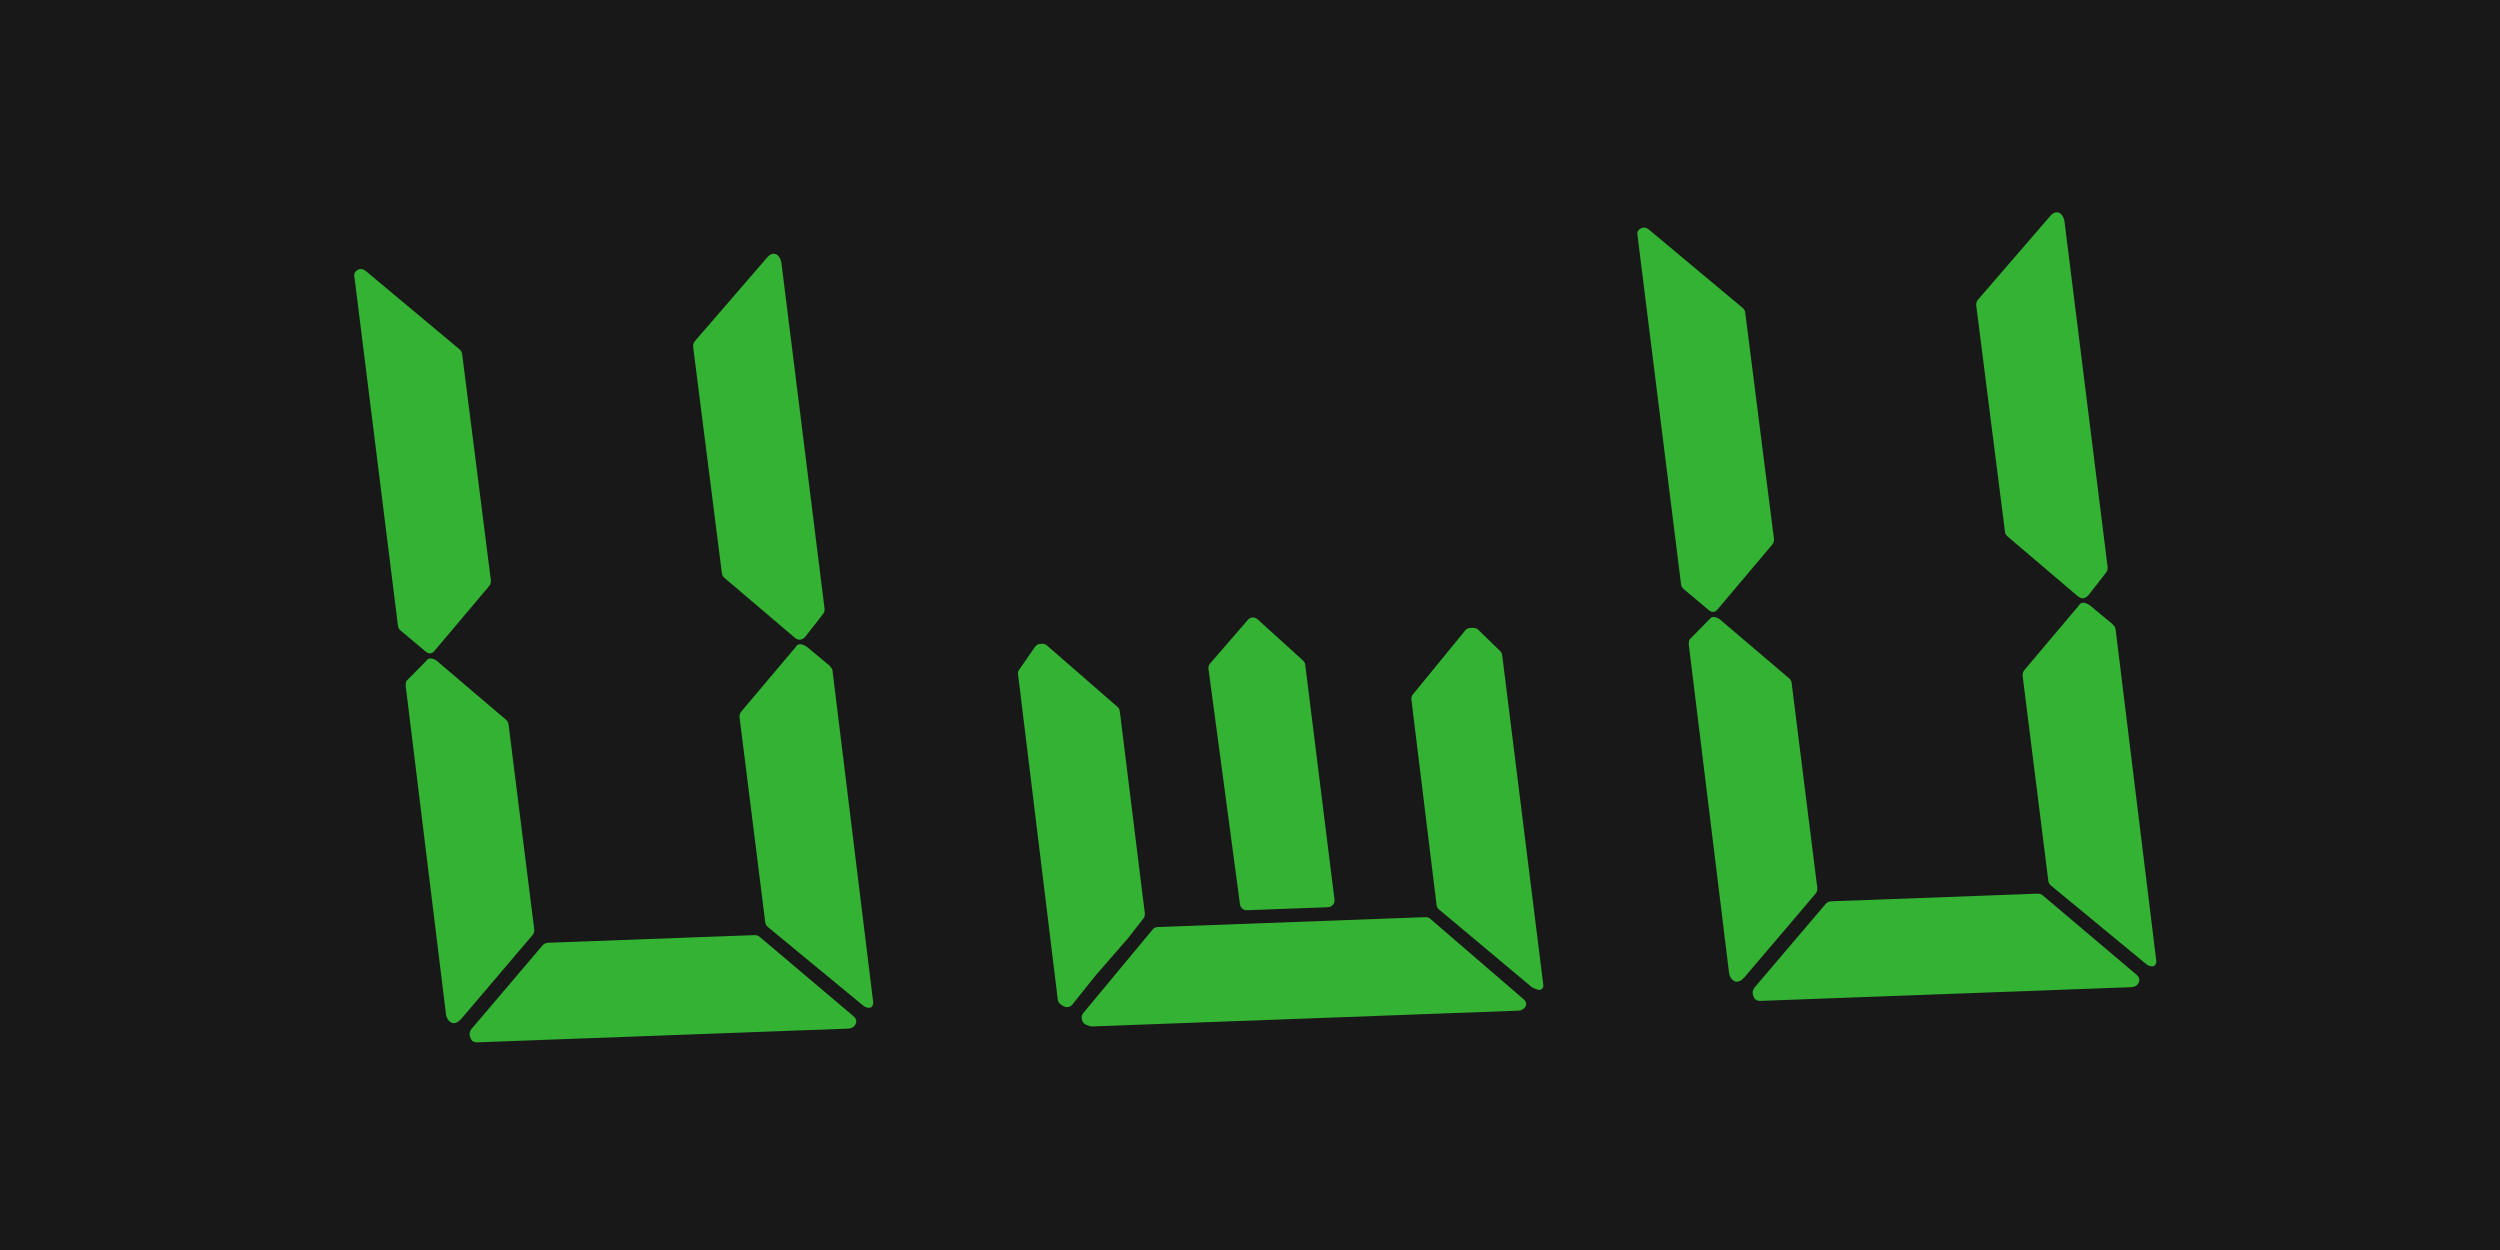 <svg width="1000" height="500" viewBox="0 0 1000 500" fill="none" xmlns="http://www.w3.org/2000/svg">
<rect width="1000" height="500" fill="#181818"/>
<path d="M852.434 394.871C853.936 394.815 854.965 394.176 855.521 392.953C856.077 391.729 855.582 390.545 854.036 389.399L817.255 358.287C816.632 357.709 815.87 357.436 814.969 357.469L732.546 360.519C731.645 360.552 730.906 360.88 730.328 361.503L701.801 395.031C700.944 396.266 700.839 397.472 701.484 398.651C701.828 399.841 702.751 400.408 704.253 400.353L852.434 394.871ZM691.675 389.542C692.031 391.033 692.821 392.056 694.044 392.612C695.256 392.868 696.441 392.373 697.597 391.127L726.124 357.599C726.702 356.976 726.975 356.214 726.941 355.314L716.703 273.607C716.669 272.707 716.341 271.967 715.718 271.389L687.778 247.616C685.932 246.482 684.581 246.532 683.724 247.766L675.9 255.723C675.611 256.034 675.489 256.791 675.533 257.992L691.675 389.542ZM683.124 243.729C684.681 245.175 686.032 245.125 687.178 243.579L708.781 217.974C709.36 217.352 709.632 216.59 709.599 215.689L698.143 125.458C698.109 124.558 697.781 123.818 697.158 123.24L659.927 92.144C658.681 90.987 657.469 90.731 656.29 91.376C655.111 92.021 654.7 93.089 655.056 94.579L672.365 233.303C672.398 234.204 672.726 234.943 673.349 235.522L683.124 243.729ZM830.855 238.264C832.412 239.71 833.914 239.655 835.359 238.098L842.249 229.273C842.828 228.651 843.1 227.889 843.067 226.988L825.757 88.264C825.402 86.774 824.762 85.745 823.839 85.178C822.616 84.622 821.426 84.967 820.269 86.212L791.292 119.757C790.714 120.38 790.441 121.142 790.475 122.043L801.931 212.273C801.964 213.174 802.292 213.914 802.915 214.492L830.855 238.264ZM819.274 351.898C819.307 352.799 819.635 353.538 820.258 354.117L857.94 385.196C859.185 386.352 860.403 386.758 861.593 386.414C862.472 385.78 862.733 384.718 862.377 383.228L846.235 251.677C846.213 251.076 845.735 250.342 844.801 249.475L835.96 242.135C833.802 240.711 832.301 240.767 831.456 242.301L809.852 267.906C809.274 268.529 809.001 269.291 809.035 270.192L819.274 351.898Z" fill="#34B233"/>
<path fill-rule="evenodd" clip-rule="evenodd" d="M498.777 364.084L531.208 362.884C532.793 362.825 533.988 361.421 533.792 359.847L522.09 265.899C522.011 265.257 521.703 264.665 521.225 264.231L503.016 247.698C501.892 246.677 500.147 246.783 499.153 247.931L484.029 265.416C483.522 266.002 483.291 266.777 483.394 267.544L495.997 361.74C496.182 363.121 497.385 364.135 498.777 364.084ZM463.05 370.818L570.228 366.853C570.91 366.827 571.577 367.061 572.094 367.507L609.68 399.905C610.153 400.313 610.436 400.9 610.459 401.525C610.488 402.314 610.101 403.061 609.439 403.492L608.931 403.823C608.521 404.09 608.045 404.241 607.555 404.259L436.806 410.576C436.44 410.589 436.075 410.528 435.733 410.397L434.466 409.908C433.586 409.569 432.946 408.795 432.778 407.866L432.705 407.465C432.563 406.679 432.776 405.871 433.286 405.257L461.07 371.792C461.561 371.201 462.281 370.846 463.05 370.818ZM447.911 284.462L457.934 365.379C458.023 366.091 457.824 366.81 457.382 367.375L451.182 375.316L438.204 390.228L428.919 401.84C428.067 402.906 426.554 403.17 425.391 402.456L424.384 401.837C423.682 401.405 423.215 400.678 423.115 399.86L407.223 269.725C407.142 269.067 407.307 268.401 407.685 267.856L414.034 258.704C414.52 258.005 415.306 257.575 416.156 257.543L416.889 257.516C417.576 257.491 418.246 257.727 418.765 258.179L447.002 282.754C447.505 283.192 447.829 283.8 447.911 284.462ZM575.577 363.762L612.581 394.752C612.809 394.943 613.067 395.095 613.344 395.202L615.071 395.868C615.709 396.114 616.433 395.946 616.898 395.445C617.235 395.083 617.394 394.59 617.333 394.1L600.871 262.031C600.795 261.42 600.513 260.854 600.071 260.425L591.29 251.9C590.761 251.386 590.044 251.11 589.307 251.138L588.078 251.183C587.303 251.212 586.576 251.573 586.085 252.174L565.151 277.774C564.684 278.345 564.471 279.082 564.561 279.815L574.629 362.018C574.713 362.698 575.052 363.322 575.577 363.762Z" fill="#34B233"/>
<path d="M339.203 411.449C340.704 411.394 341.733 410.754 342.289 409.531C342.845 408.308 342.35 407.123 340.804 405.978L304.023 374.865C303.4 374.287 302.639 374.014 301.738 374.048L219.315 377.097C218.414 377.13 217.674 377.458 217.096 378.081L188.569 411.609C187.713 412.844 187.607 414.05 188.252 415.229C188.597 416.419 189.52 416.986 191.021 416.931L339.203 411.449ZM178.444 406.121C178.8 407.611 179.589 408.634 180.812 409.19C182.025 409.446 183.209 408.951 184.366 407.706L212.892 374.177C213.471 373.555 213.743 372.793 213.71 371.892L203.471 290.186C203.438 289.285 203.11 288.545 202.487 287.967L174.546 264.195C172.7 263.06 171.349 263.11 170.493 264.345L162.669 272.301C162.38 272.613 162.257 273.369 162.302 274.57L178.444 406.121ZM169.892 260.308C171.449 261.754 172.801 261.704 173.946 260.158L195.55 234.553C196.128 233.93 196.4 233.168 196.367 232.267L184.911 142.037C184.878 141.136 184.55 140.396 183.927 139.818L146.695 108.722C145.45 107.566 144.237 107.31 143.059 107.955C141.88 108.6 141.468 109.667 141.824 111.157L159.133 249.881C159.167 250.782 159.495 251.522 160.117 252.1L169.892 260.308ZM317.624 254.843C319.181 256.288 320.682 256.233 322.128 254.676L329.018 245.852C329.596 245.229 329.868 244.467 329.835 243.566L312.526 104.843C312.17 103.352 311.531 102.324 310.607 101.756C309.384 101.2 308.194 101.545 307.038 102.791L278.06 136.336C277.482 136.958 277.21 137.72 277.243 138.621L288.699 228.852C288.733 229.752 289.061 230.492 289.683 231.07L317.624 254.843ZM306.042 368.476C306.075 369.377 306.403 370.117 307.026 370.695L344.708 401.774C345.954 402.931 347.171 403.337 348.361 402.992C349.24 402.358 349.501 401.296 349.145 399.806L333.004 268.255C332.981 267.655 332.503 266.921 331.569 266.053L322.728 258.713C320.571 257.289 319.069 257.345 318.224 258.88L296.621 284.485C296.042 285.107 295.77 285.869 295.803 286.77L306.042 368.476Z" fill="#34B233"/>
</svg>
